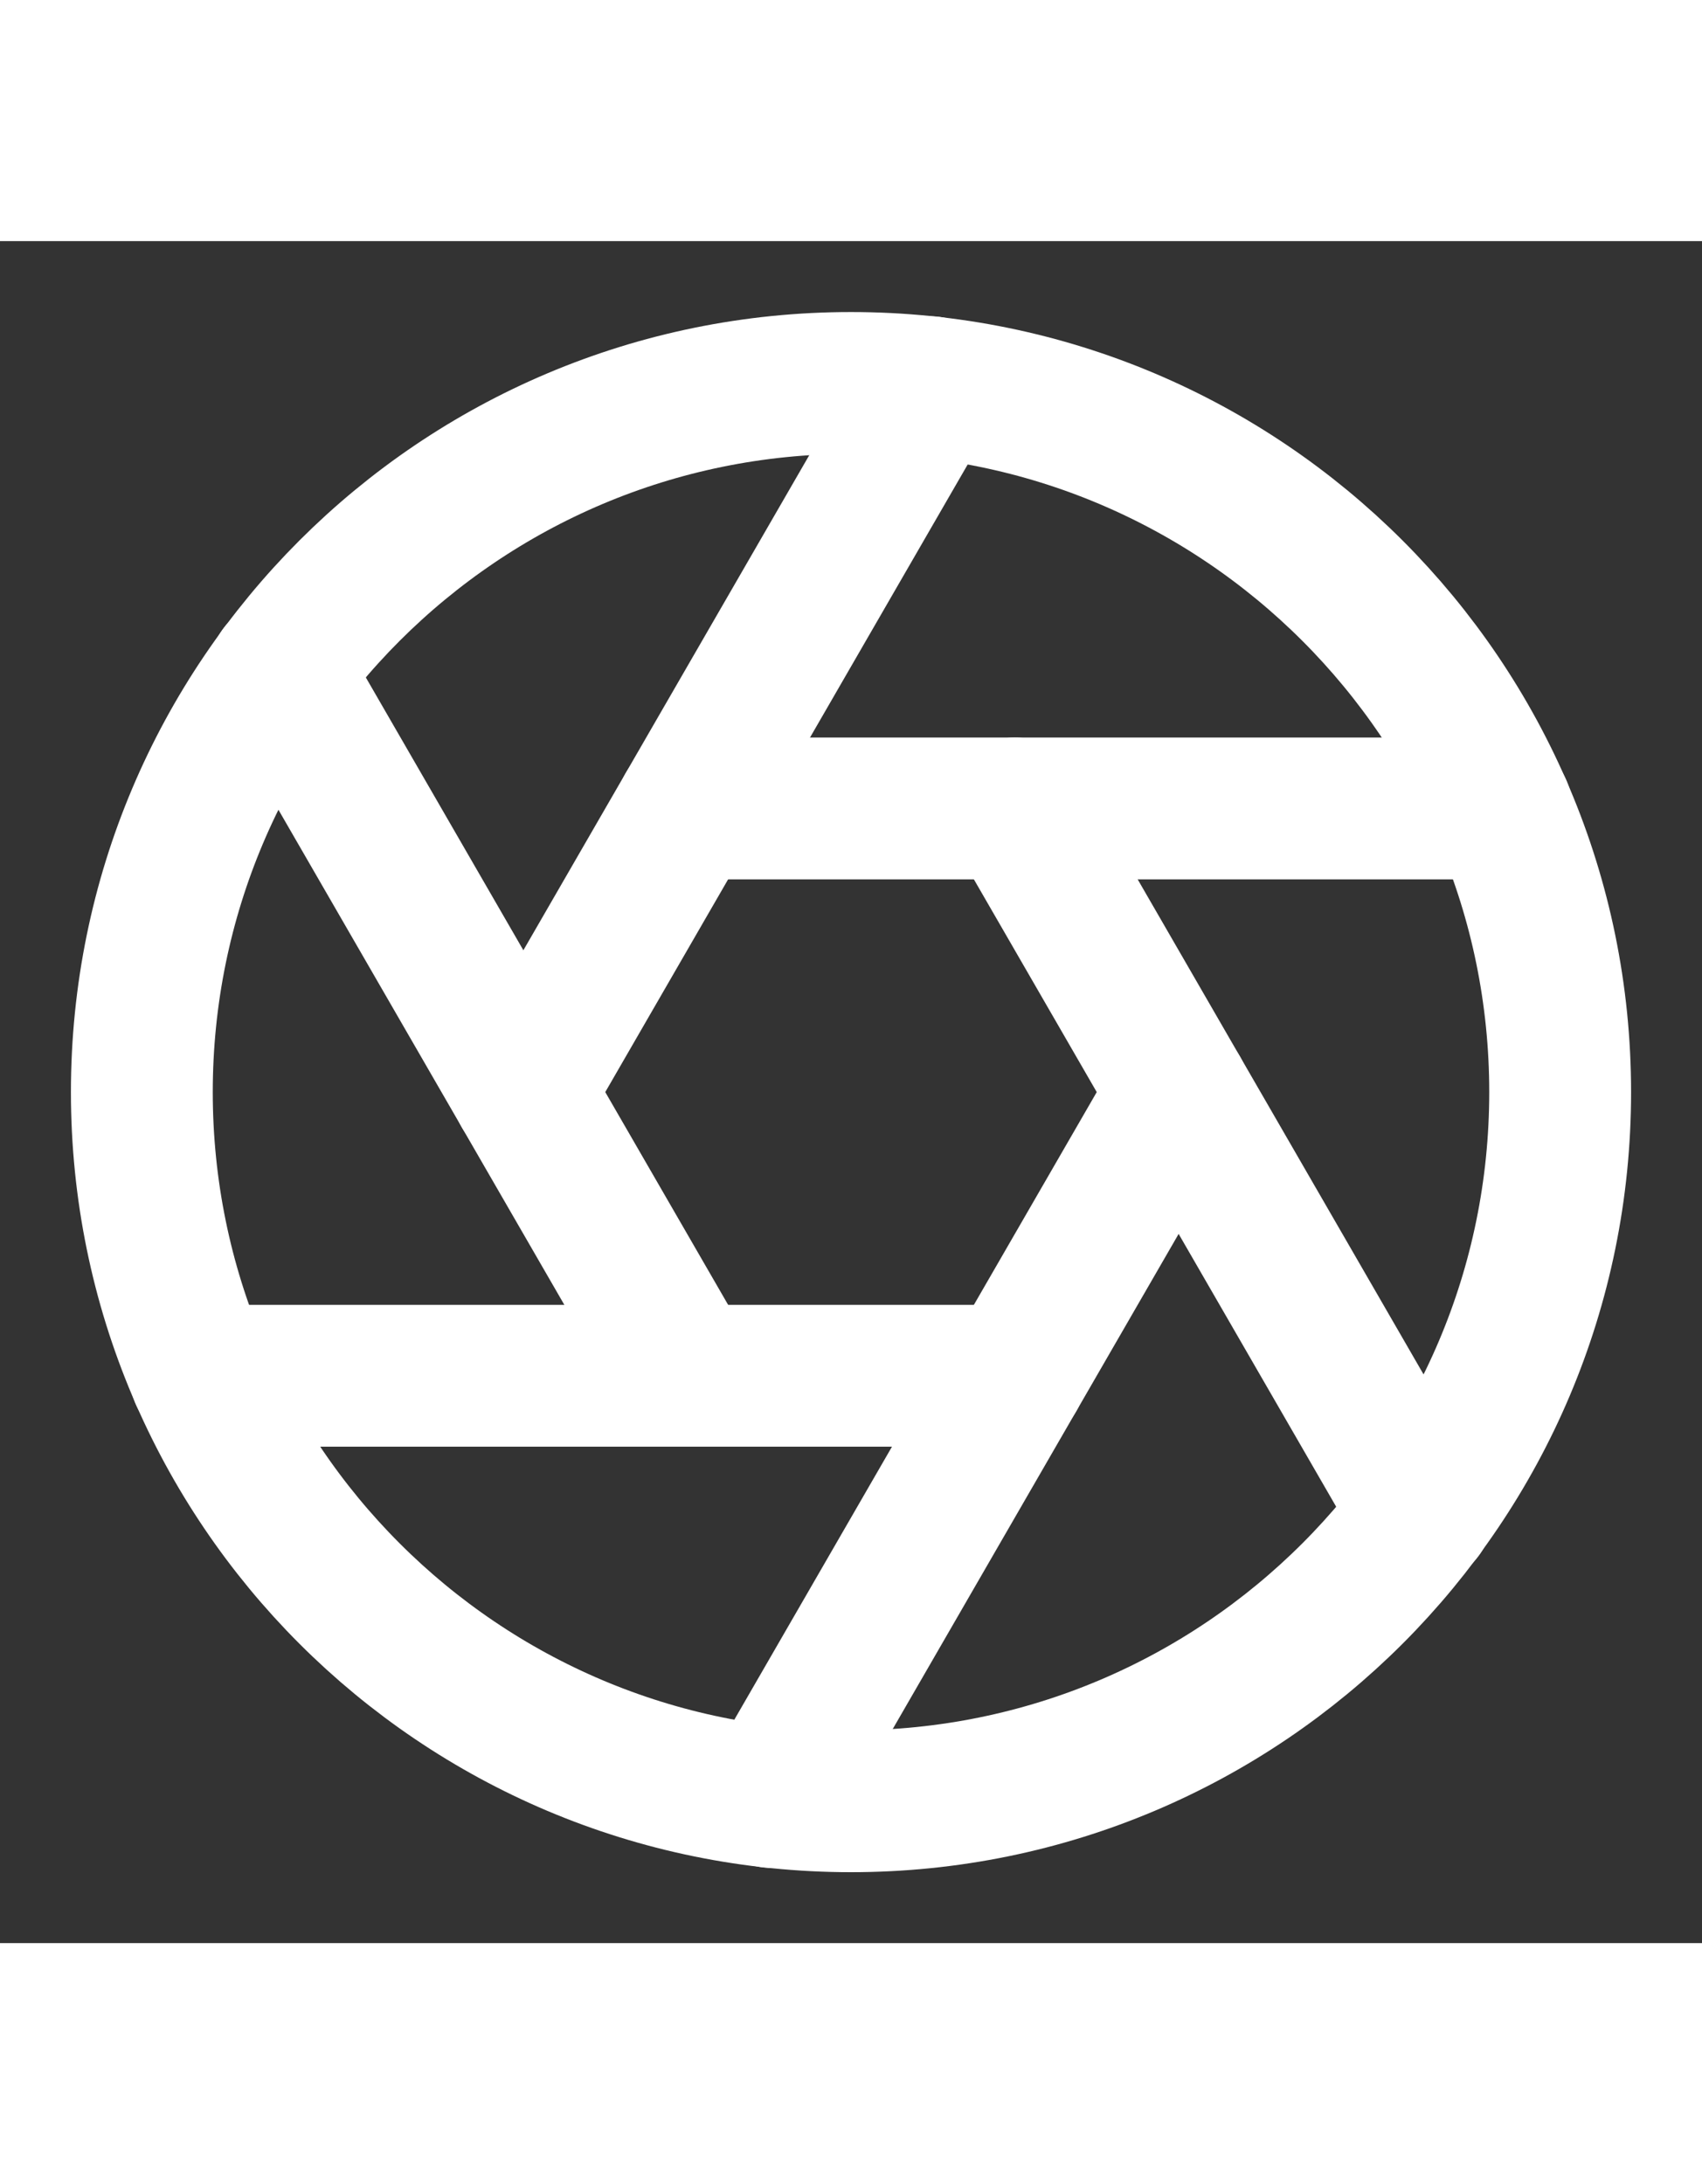 <svg width="60" height="77" viewBox="0 0 77 77" fill="none" xmlns="http://www.w3.org/2000/svg">
<rect x="0" y="0" width="77" height="77" fill="#333333" stroke="none"/>
<path d="M38.5 70.583C56.219 70.583 70.583 56.219 70.583 38.5C70.583 20.781 56.219 6.417 38.5 6.417C20.781 6.417 6.417 20.781 6.417 38.5C6.417 56.219 20.781 70.583 38.5 70.583Z" stroke="white" stroke-width="6.417" stroke-linecap="round" stroke-linejoin="round"/>
<path d="M45.912 25.667L64.328 57.557" stroke="white" stroke-width="6.417" stroke-linecap="round" stroke-linejoin="round"/>
<path d="M31.088 25.667H67.92" stroke="white" stroke-width="6.417" stroke-linecap="round" stroke-linejoin="round"/>
<path d="M23.677 38.5L42.093 6.609" stroke="white" stroke-width="6.417" stroke-linecap="round" stroke-linejoin="round"/>
<path d="M31.089 51.333L12.673 19.442" stroke="white" stroke-width="6.417" stroke-linecap="round" stroke-linejoin="round"/>
<path d="M45.912 51.333H9.08" stroke="white" stroke-width="6.417" stroke-linecap="round" stroke-linejoin="round"/>
<path d="M53.322 38.5L34.906 70.391" stroke="white" stroke-width="6.417" stroke-linecap="round" stroke-linejoin="round"/>
</svg>
